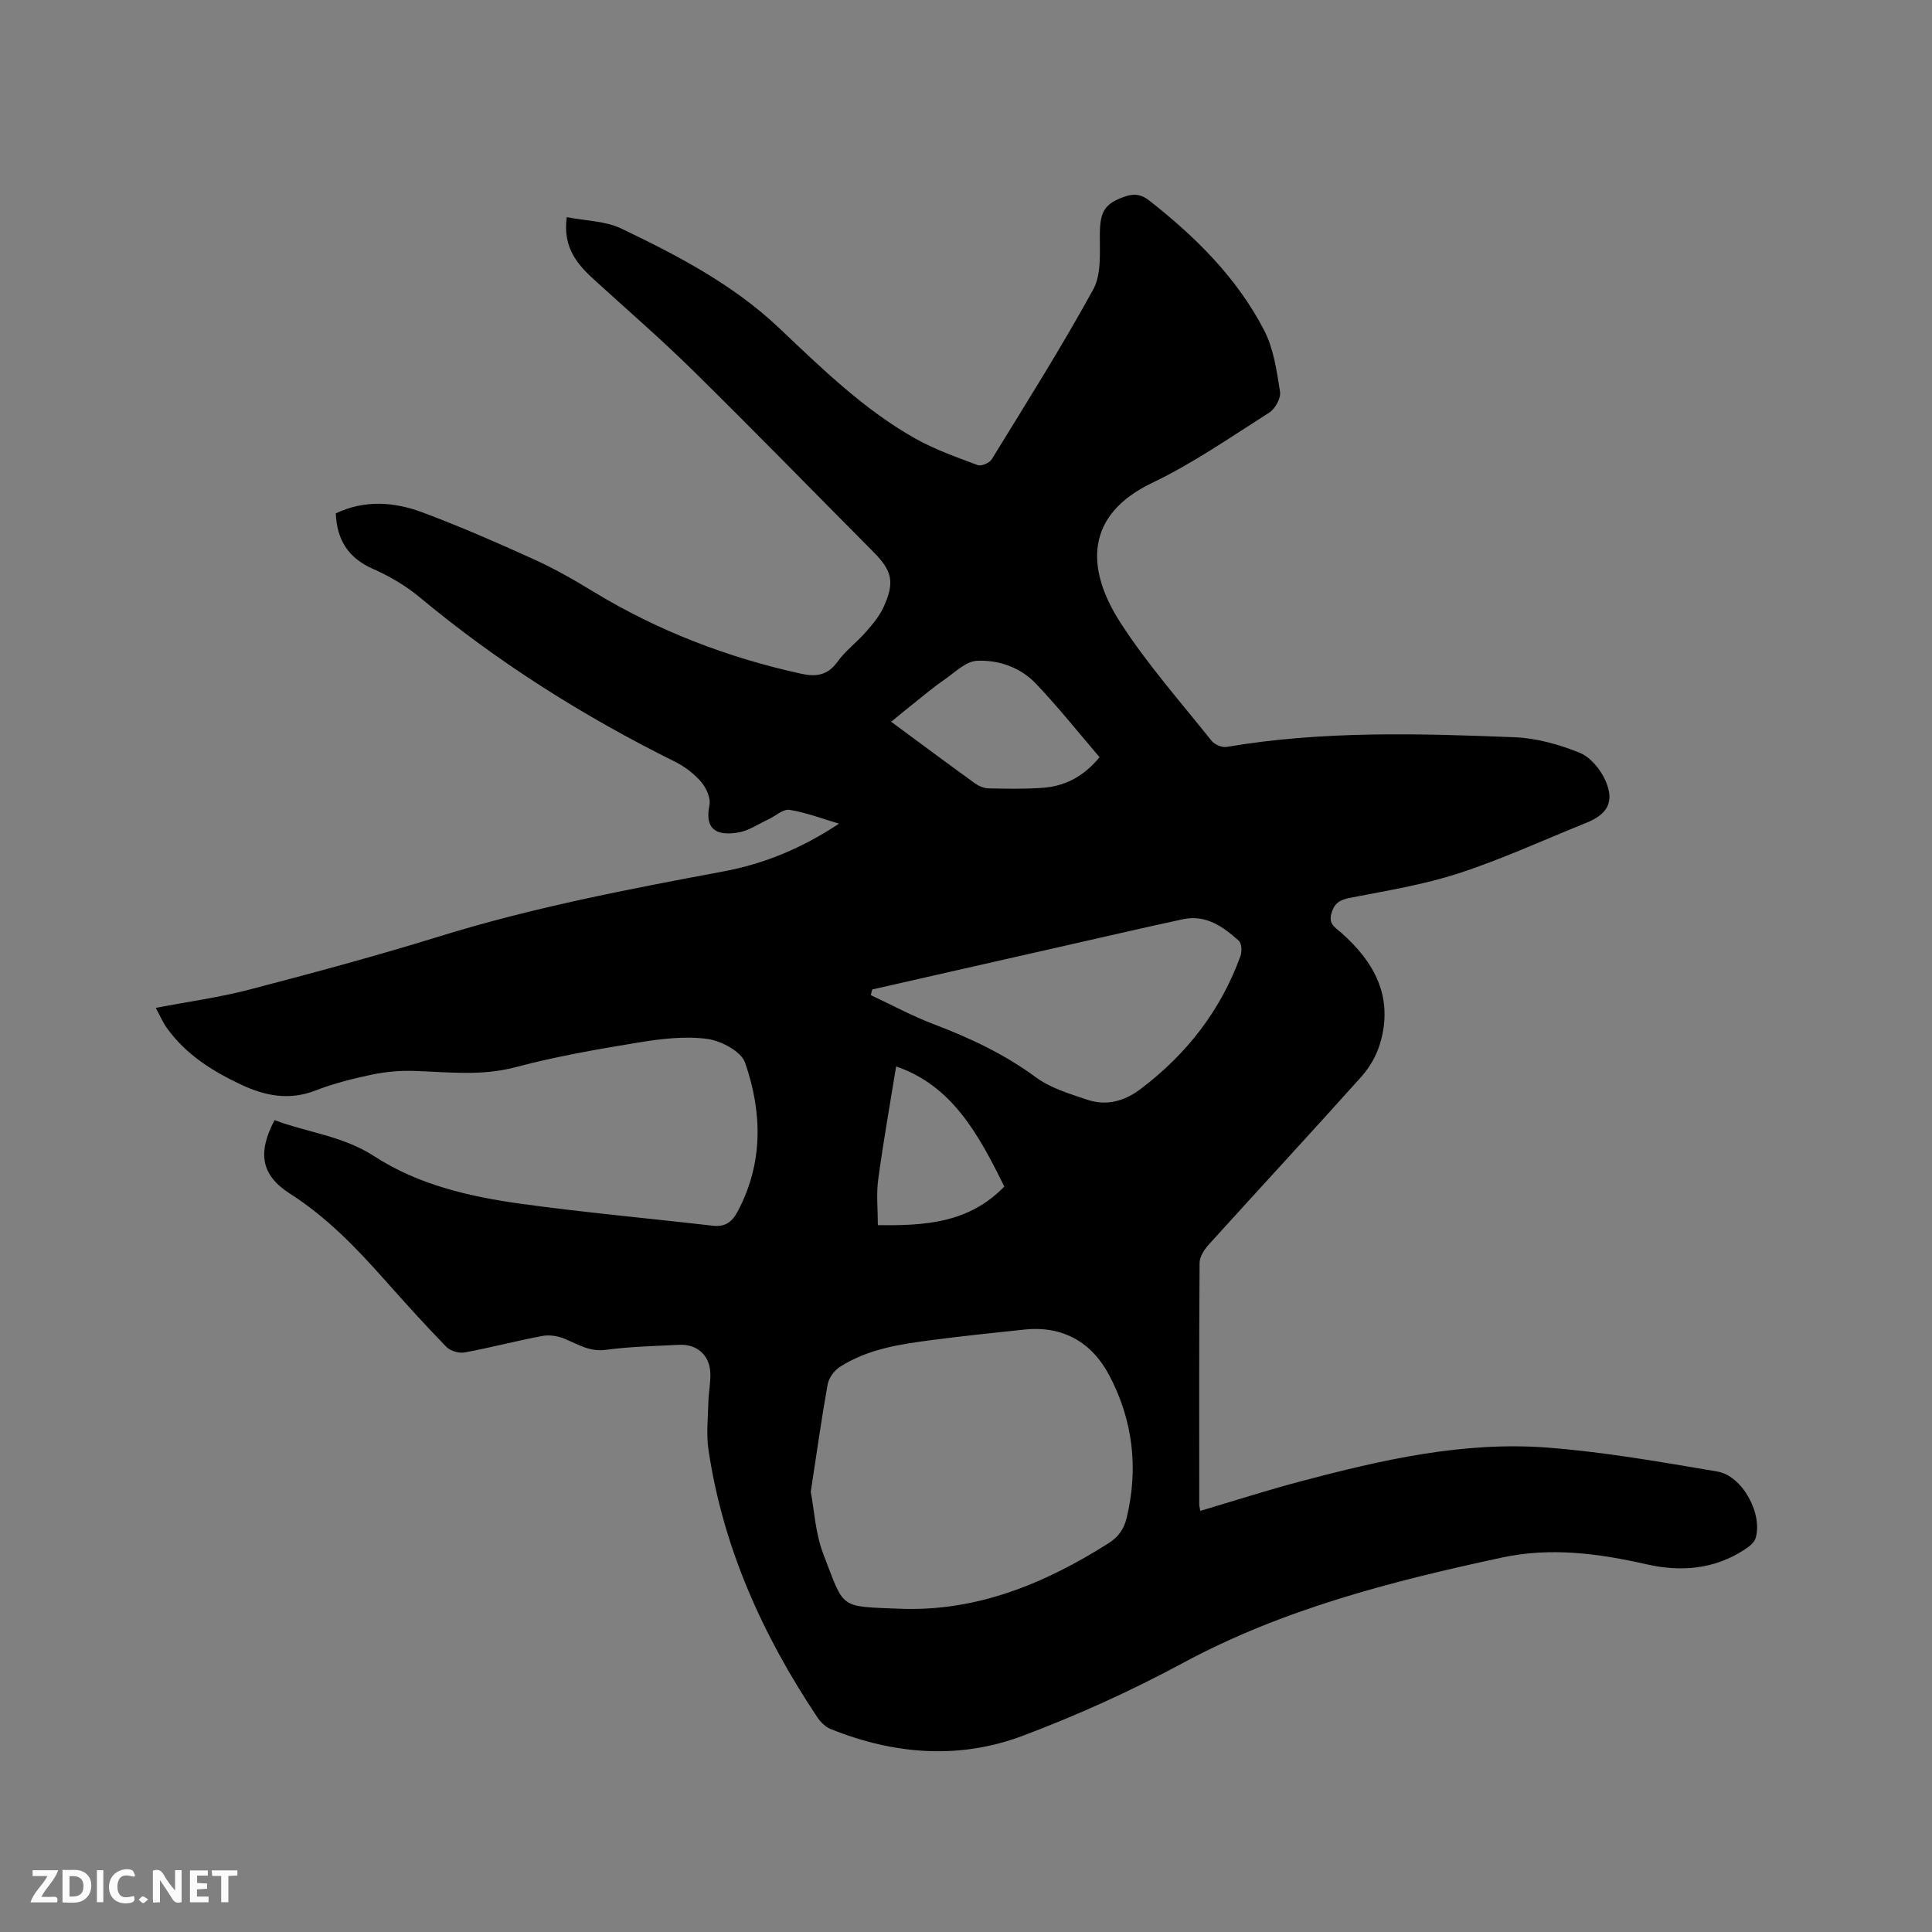 <svg enable-background="new 0 0 400 400" viewBox="0 0 400 400" xmlns="http://www.w3.org/2000/svg"><rect x="0" y="0" width="400" height="400" fill="#808080" stroke="none"/><path d="m56.84 231.91c6.8 2.57 14.16 3.26 20.63 7.47 9.2 5.97 19.87 8.41 30.61 9.88 13.1 1.8 26.29 2.98 39.43 4.51 2.58.3 4.03-.71 5.22-2.96 5.34-10.05 5.09-20.52 1.53-30.8-.81-2.34-4.99-4.54-7.86-4.92-4.61-.61-9.5-.02-14.15.74-8.56 1.4-17.15 2.89-25.52 5.12-7.1 1.89-14.06.99-21.13.77-2.9-.09-5.87.19-8.71.79-3.93.83-7.87 1.83-11.6 3.28-5.41 2.09-10.38 1.11-15.33-1.21-6.01-2.82-11.55-6.3-15.47-11.83-.83-1.18-1.4-2.54-2.23-4.08 6.71-1.29 13.13-2.16 19.35-3.78 13.2-3.45 26.4-7 39.43-11.04 19.27-5.97 39.01-9.74 58.79-13.44 8.36-1.56 16.21-4.79 23.88-9.88-3.4-1-6.76-2.3-10.24-2.86-1.33-.21-2.92 1.29-4.4 1.98-2.06.95-4.06 2.35-6.22 2.71-3.89.66-7.09-.16-5.97-5.63.3-1.46-.64-3.59-1.69-4.82-1.47-1.72-3.43-3.21-5.47-4.22-18.87-9.37-36.57-20.5-52.79-34-2.89-2.41-6.28-4.4-9.73-5.92-5.09-2.25-7.44-5.95-7.68-11.48 5.93-2.82 12.03-2.41 17.88-.23 7.83 2.92 15.5 6.28 23.11 9.73 4.2 1.9 8.25 4.21 12.19 6.61 13.43 8.19 27.88 13.73 43.21 17.1 2.99.66 5.44.35 7.46-2.46 1.65-2.3 4.03-4.06 5.91-6.21 1.38-1.57 2.79-3.25 3.65-5.13 2.36-5.16 1.8-7.51-2.13-11.46-12.4-12.49-24.7-25.09-37.24-37.44-6.56-6.46-13.53-12.51-20.35-18.71-3.63-3.29-6.74-6.78-5.87-13.13 3.87.76 7.97.77 11.32 2.37 11.63 5.58 23.09 11.54 32.61 20.55 8.86 8.38 17.6 16.96 28.33 22.97 4.03 2.26 8.47 3.81 12.81 5.44.75.28 2.44-.42 2.9-1.17 7.15-11.64 14.46-23.21 21.03-35.19 1.72-3.13 1.34-7.57 1.37-11.41.03-4.64.93-6.38 5.2-7.83 1.82-.62 3.3-.52 4.95.77 9.61 7.52 18.21 16.01 23.86 26.91 1.98 3.81 2.61 8.42 3.3 12.75.21 1.32-1.03 3.54-2.26 4.32-7.95 5.05-15.75 10.48-24.21 14.53-13.86 6.63-13.86 17.66-6.55 28.99 5.56 8.6 12.43 16.37 18.84 24.41.63.79 2.16 1.44 3.12 1.27 19.79-3.36 39.72-2.79 59.63-2 4.55.18 9.22 1.5 13.46 3.21 2.24.9 4.35 3.48 5.36 5.8 1.91 4.41.41 6.95-4.11 8.76-8.74 3.51-17.33 7.48-26.27 10.39-7.29 2.38-14.97 3.61-22.53 5.09-2.17.42-3.29 1.13-3.87 3.32-.56 2.12.78 2.79 1.96 3.82 7.03 6.15 10.99 13.49 8.13 23.04-.73 2.45-2.13 4.91-3.83 6.81-10.47 11.69-21.14 23.2-31.67 34.84-.91 1.01-1.85 2.49-1.86 3.76-.12 16.65-.08 33.3-.07 49.95 0 .39.12.79.22 1.38 7.01-2.08 13.84-4.28 20.77-6.11 16.74-4.44 33.66-8.32 51.09-6.99 11.79.9 23.5 2.98 35.18 4.95 5.21.88 9.48 8.83 7.91 13.85-.3.96-1.44 1.78-2.38 2.39-6.26 4.05-13.15 4.57-20.19 2.97-9.91-2.26-19.86-3.56-29.91-1.4-22.79 4.91-45.27 10.62-66.07 21.83-10.68 5.76-21.84 10.82-33.2 15.09-13.19 4.96-26.66 3.85-39.72-1.41-1.07-.43-2.09-1.42-2.75-2.41-11.31-16.93-19.55-35.14-22.56-55.43-.47-3.2-.1-6.54-.02-9.81.05-2.01.47-4.02.41-6.02-.11-3.69-2.74-6.06-6.43-5.88-5.08.25-10.19.37-15.22 1.04-3.28.44-5.66-1.08-8.36-2.23-1.42-.61-3.23-.93-4.72-.65-5.41 1-10.74 2.43-16.15 3.42-1.17.22-2.95-.31-3.78-1.16-4.29-4.4-8.41-8.97-12.5-13.57-5.99-6.75-12.15-13.22-19.87-18.14-5.99-3.84-6.77-8.41-3.2-15.23zm111.02 76.96c.73 3.8.95 8.59 2.58 12.82 4.45 11.56 3.14 10.87 15.84 11.38 15.89.64 30.01-5.18 43.23-13.56 2.05-1.3 3.18-2.92 3.73-5.17 2.51-10.31 1.33-20.29-3.57-29.58-3.6-6.82-9.56-10.32-17.54-9.49-6.32.66-12.63 1.32-18.93 2.14-6.72.87-13.48 1.84-19.33 5.6-1.16.75-2.28 2.29-2.52 3.63-1.27 7.07-2.26 14.2-3.49 22.23zm12.72-104.01c-.1.39-.19.78-.29 1.17 4.37 2.04 8.63 4.36 13.13 6.06 7.46 2.83 14.54 6.17 21.03 10.94 3.05 2.25 6.99 3.43 10.67 4.66 3.96 1.32 7.66.33 11.04-2.23 9.53-7.2 16.57-16.25 20.66-27.51.34-.93.27-2.63-.33-3.17-3.26-2.93-6.84-5.49-11.6-4.46-8.07 1.74-16.11 3.61-24.16 5.43-13.39 3.04-26.77 6.07-40.15 9.11zm47.07-48.09c-4.39-5.12-8.59-10.43-13.25-15.3-3.18-3.32-7.69-4.88-12.14-4.66-2.35.12-4.64 2.48-6.85 3.99-2.01 1.37-3.87 2.95-5.78 4.47-1.68 1.33-3.33 2.7-5.13 4.16 6.01 4.43 11.62 8.61 17.28 12.7.8.58 1.88 1.07 2.84 1.09 3.7.09 7.42.15 11.11-.1 4.62-.31 8.53-2.22 11.92-6.35zm-19.72 88.9c-5.27-10.74-10.83-20.95-22.4-24.87-1.28 7.9-2.66 15.64-3.71 23.42-.41 3.04-.07 6.19-.07 9.43 9.87.14 18.83-.44 26.18-7.98z" fill="#000001"/><g fill="#fafbfa"><path d="m37.59 393.81c-.92.31-1.52.05-2-.78-.7-1.2-1.52-2.34-2.47-3.78v4.59c-.55.03-.95.05-1.41.07-.03-.37-.06-.64-.06-.91 0-1.91 0-3.81 0-5.7 1.13-.41 1.77-.03 2.29.91.62 1.11 1.38 2.14 2.31 3.19v-4.2h1.35v6.61z"/><path d="m12.94 393.88v-6.75c1.9.19 3.93-.54 5.37 1.29.8 1.01.78 2.88.03 3.97-1.37 1.97-3.4 1.51-5.4 1.49m1.45-1.22c2.04.12 2.92-.58 2.89-2.21-.03-1.51-.98-2.19-2.89-2z"/><path d="m11.81 393.87h-5.49c.68-2.18 2.47-3.48 3.51-5.45h-3.08v-1.21h5.29c-.71 2.13-2.44 3.48-3.47 5.51.86 0 1.63.04 2.39-.01.79-.05 1.14.21.85 1.16"/><path d="m39.33 393.86v-6.61h3.7v1.07h-2.22v1.52c.68.04 1.34.09 2.07.13v1.07c-.72.05-1.38.09-2.1.14v1.48h2.4v1.19h-3.85z"/><path d="m27.71 388.56c-1.15-.3-2.46-.61-3.1.64-.37.73-.41 1.93-.06 2.67.63 1.35 1.99.93 3.17.68.35.94-.01 1.32-.93 1.46-1.62.25-3.05-.27-3.76-1.48-.73-1.24-.6-3.03.31-4.17.88-1.11 2.71-1.7 4-1.16.32.13.44.74.65 1.12-.1.08-.19.16-.28.24"/><path d="m49.15 387.24v1.07c-.59.02-1.17.05-1.87.08v5.44h-1.48v-5.44h-1.85c-.05-.4-.08-.73-.13-1.15z"/><path d="m20.06 387.21h1.33v6.62h-1.33z"/><path d="m30.68 393.25c-.49.38-.8.79-1.05.76-.32-.05-.6-.45-.9-.7.26-.24.51-.64.8-.67.29-.04.62.3 1.15.61"/></g></svg>